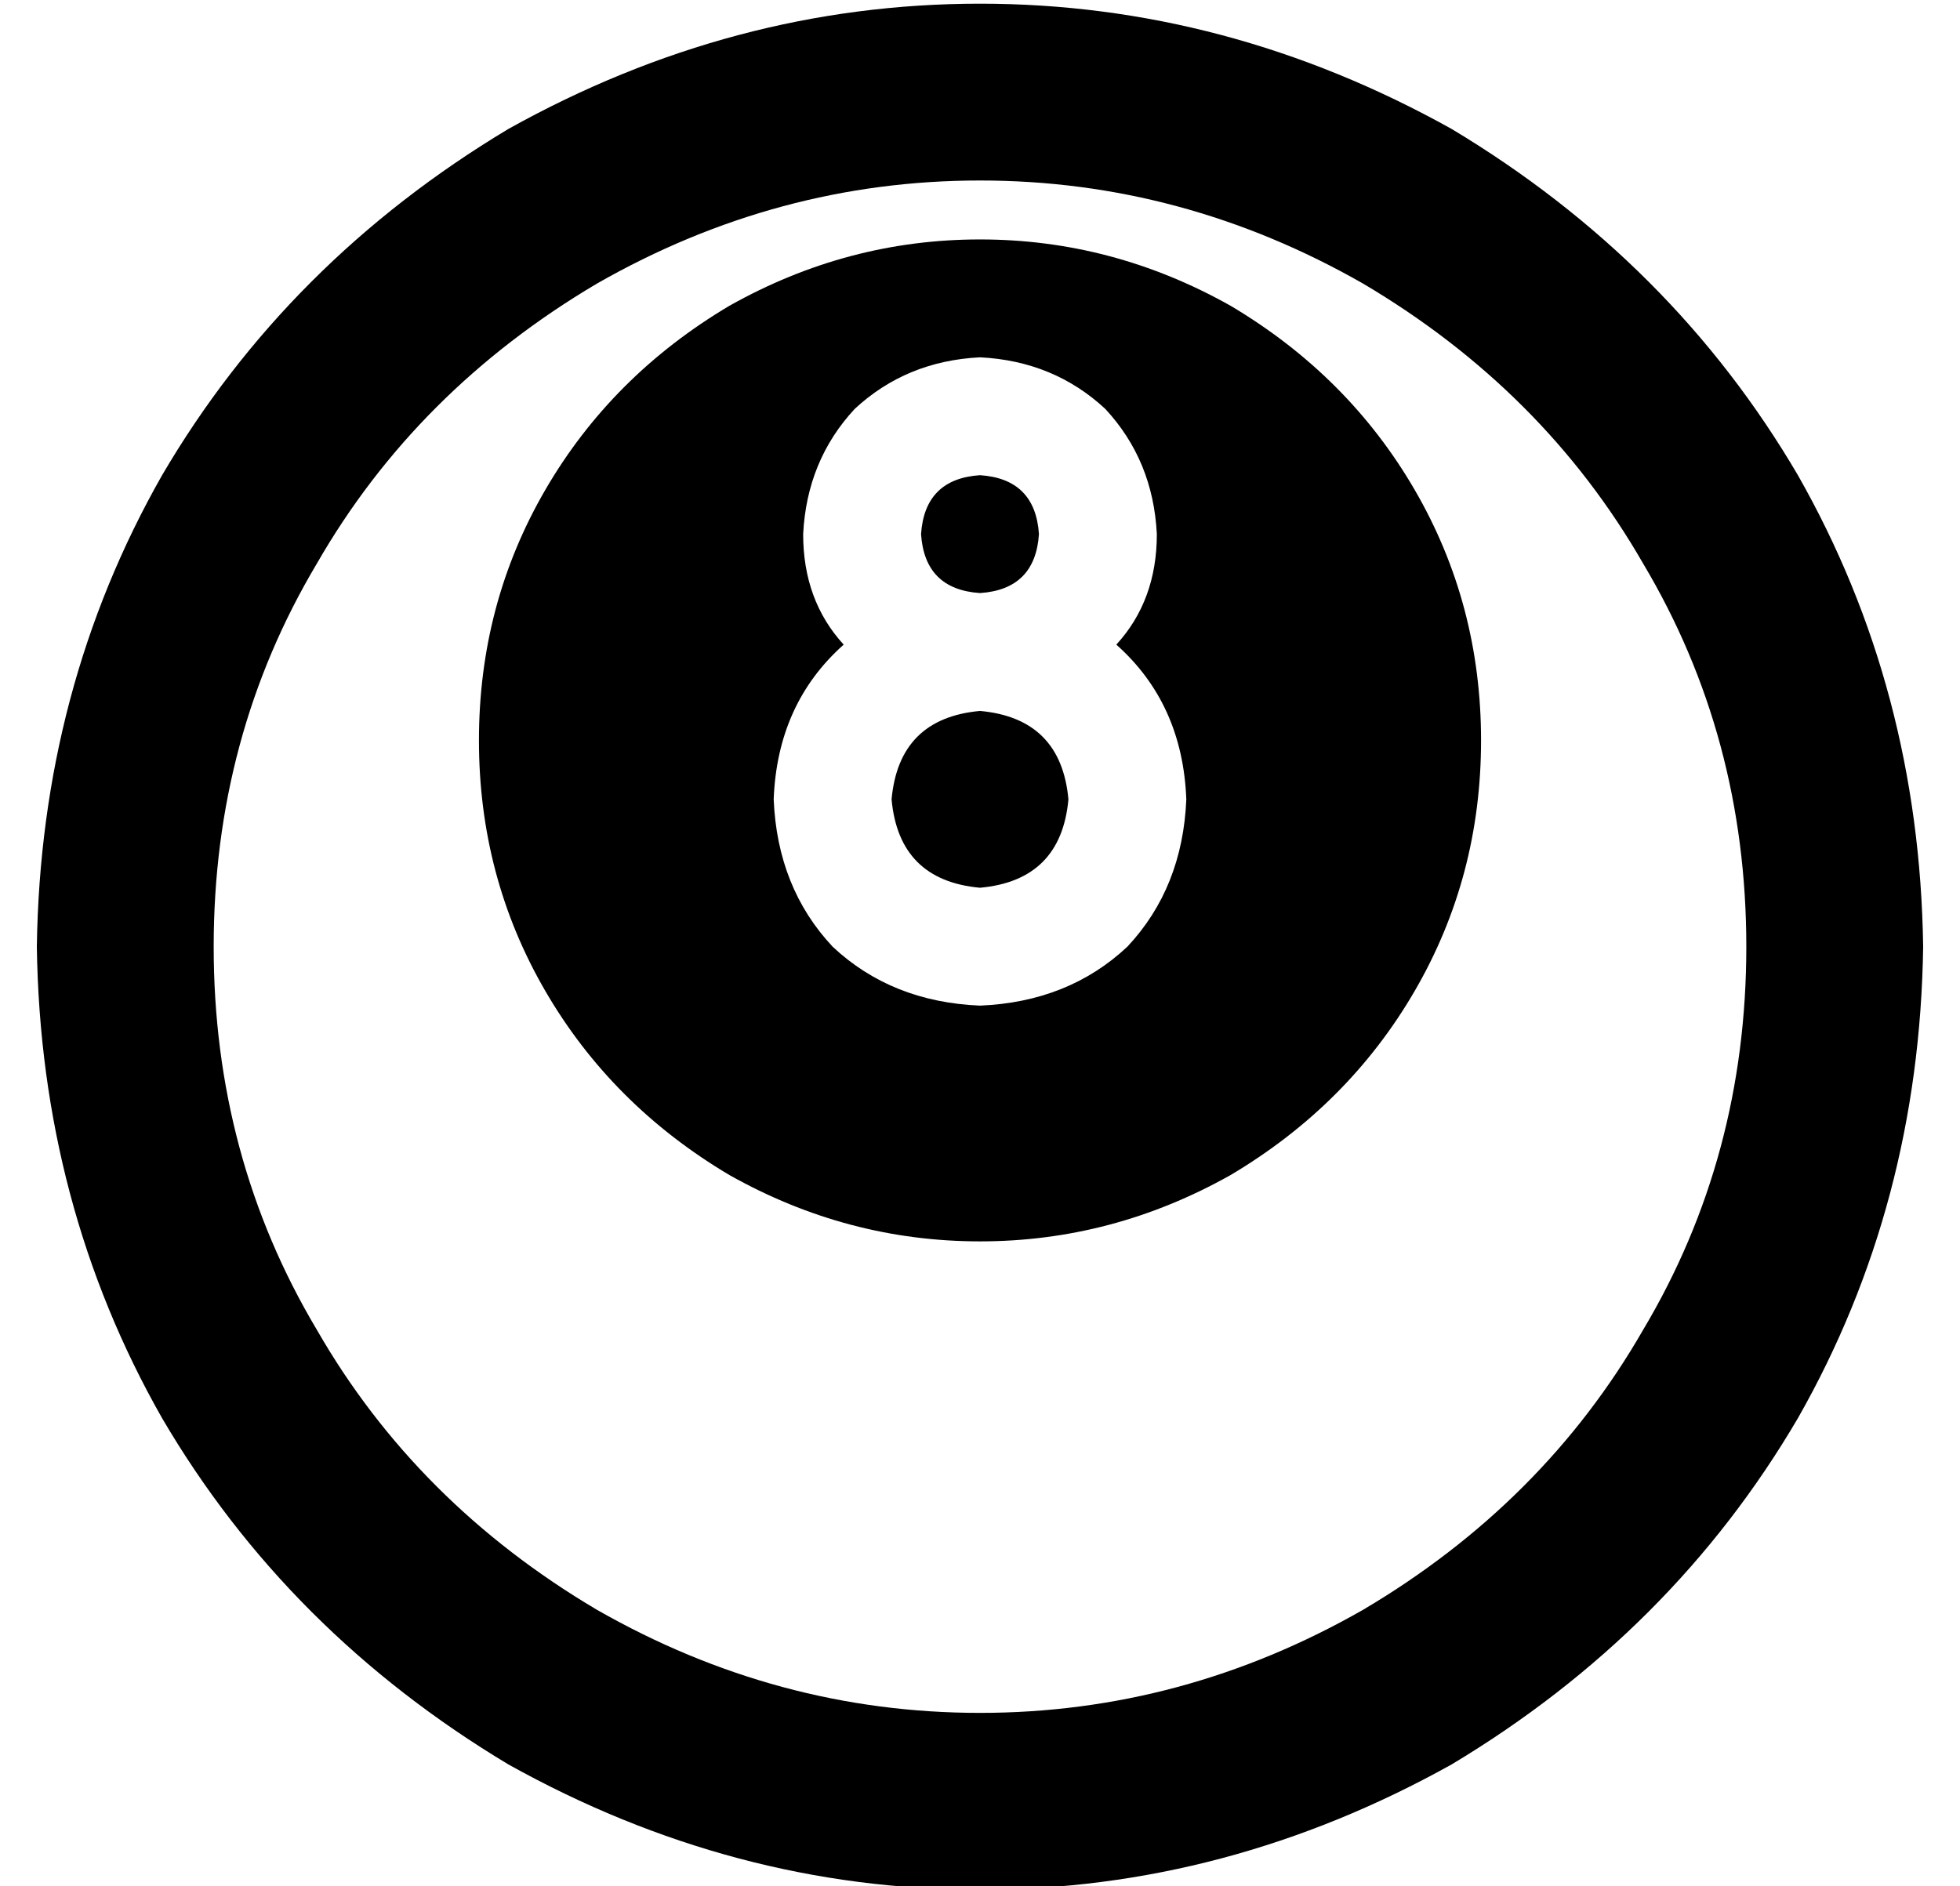 <?xml version="1.0" standalone="no"?>
<!DOCTYPE svg PUBLIC "-//W3C//DTD SVG 1.1//EN" "http://www.w3.org/Graphics/SVG/1.1/DTD/svg11.dtd" >
<svg xmlns="http://www.w3.org/2000/svg" xmlns:xlink="http://www.w3.org/1999/xlink" version="1.1" viewBox="-10 -40 532 512">
   <path fill="currentColor"
d="M464 217q0 -57 -28 -104v0v0q-27 -47 -76 -76q-49 -28 -104 -28t-104 28q-49 29 -76 76q-28 47 -28 104t28 104q27 47 76 76q49 28 104 28t104 -28q49 -29 76 -76q28 -47 28 -104v0zM0 217q1 -70 34 -128v0v0q34 -58 94 -94q61 -34 128 -34t128 34q60 36 94 94
q33 58 34 128q-1 70 -34 128q-34 58 -94 94q-61 34 -128 34t-128 -34q-60 -36 -94 -94q-33 -58 -34 -128v0zM120 161q0 -37 18 -68v0v0q18 -31 50 -50q32 -18 68 -18t68 18q32 19 50 50t18 68t-18 68t-50 50q-32 18 -68 18t-68 -18q-32 -19 -50 -50t-18 -68v0zM293 135
q11 -12 11 -30q-1 -20 -14 -34q-14 -13 -34 -14q-20 1 -34 14q-13 14 -14 34q0 18 11 30q-18 16 -19 42q1 24 16 40q16 15 40 16q24 -1 40 -16q15 -16 16 -40q-1 -26 -19 -42v0zM240 105q1 -15 16 -16q15 1 16 16q-1 15 -16 16q-15 -1 -16 -16v0zM256 153q22 2 24 24
q-2 22 -24 24q-22 -2 -24 -24q2 -22 24 -24v0z" />
</svg>
